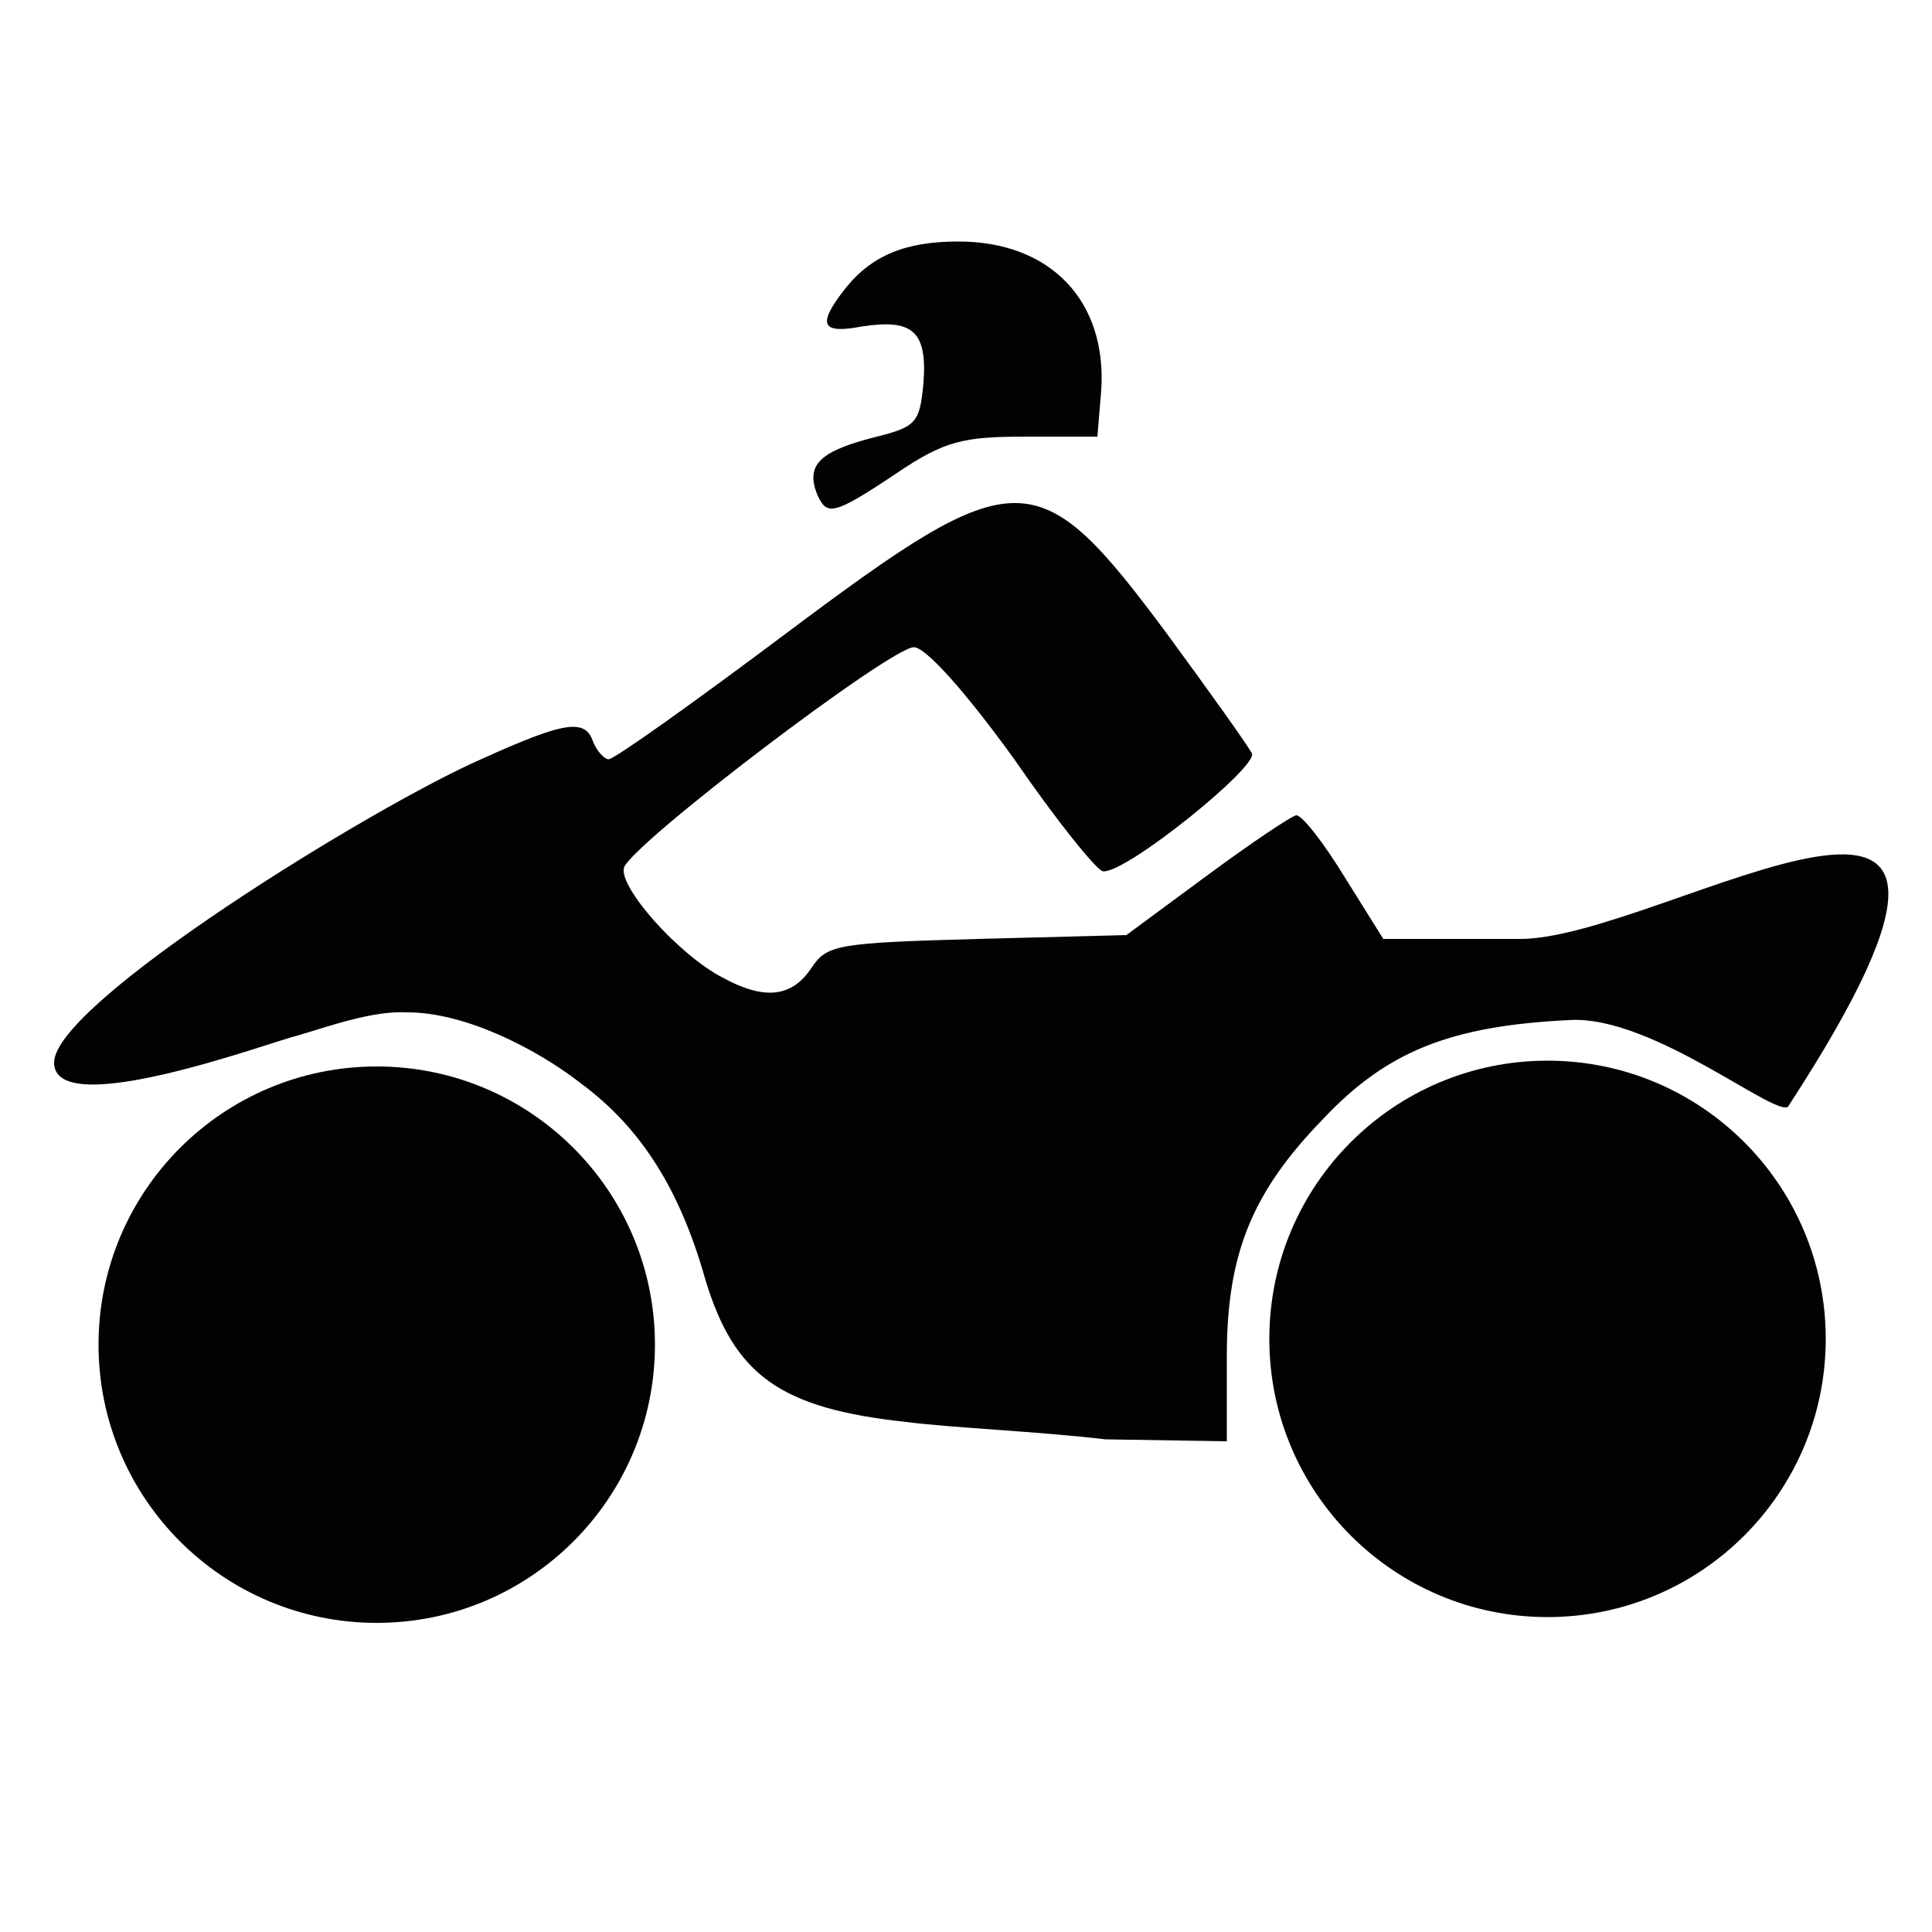 
<svg version="1.1" id="Layer_1" xmlns="http://www.w3.org/2000/svg" xmlns:xlink="http://www.w3.org/1999/xlink" x="0px" y="0px"
	 viewBox="75 75 100 100" style="enable-background:new 75 75 100 100;" xml:space="preserve">
<style type="text/css">
	.st0{fill:#020202;}
</style>
<path id="Bike" class="st0" d="M121.9,148.6c-6.5-0.7-8.9-2.4-10.4-7.4c-1.3-4.6-3.3-7.8-6.4-10.1c-2.3-1.8-6-3.7-9-3.7
	c-1.8-0.1-4,0.7-5.7,1.2c-1.3,0.3-12.6,4.5-12.6,1.4c0-3.1,16.6-13.3,22.1-15.7c4.4-2,5.4-2.1,5.8-0.9c0.2,0.5,0.6,0.9,0.8,0.9
	c0.3,0,4.5-3,9.3-6.6c11.9-8.9,12.9-8.9,19.6,0.1c2.2,3,4.2,5.8,4.4,6.2c0.3,0.7-6.5,6.2-7.7,6.1c-0.3,0-2.4-2.6-4.6-5.8
	c-2.6-3.6-4.6-5.8-5.2-5.8c-1.2,0-14.5,10.1-15,11.4c-0.3,1,2.8,4.5,5.1,5.7c2.2,1.2,3.6,1,4.6-0.5c0.8-1.2,1.3-1.3,8.6-1.5l7.7-0.2
	l4.2-3.1c2.3-1.7,4.4-3.1,4.6-3.1c0.3,0,1.4,1.4,2.5,3.2l2,3.2h7c7.4,0.1,28.9-14.3,14,8.6c-0.3,1-7-4.7-11.4-4.4
	c-6.1,0.3-9.4,1.6-12.7,5.1c-3.7,3.8-5,7-5,12.3v4.4l-6.3-0.1C128.9,149.1,124.2,148.9,121.9,148.6z M117.3,100.6
	c-0.6-1.5,0.1-2.2,2.7-2.9c2.4-0.6,2.6-0.7,2.8-2.9c0.2-2.7-0.6-3.3-3.2-2.9c-2.1,0.4-2.3-0.1-0.9-1.9c1.4-1.8,3.2-2.5,5.9-2.5
	c4.8,0,7.7,3.1,7.4,7.7l-0.2,2.4h-3.7c-3.2,0-4.2,0.2-6.7,1.9C118.1,101.7,117.8,101.7,117.3,100.6z"/>
<circle id="XMLID_2_" class="st0" cx="94.5" cy="144.6" r="14.4"/>
<circle id="XMLID_4_" class="st0" cx="155.1" cy="144.3" r="14.4"/>
</svg>
